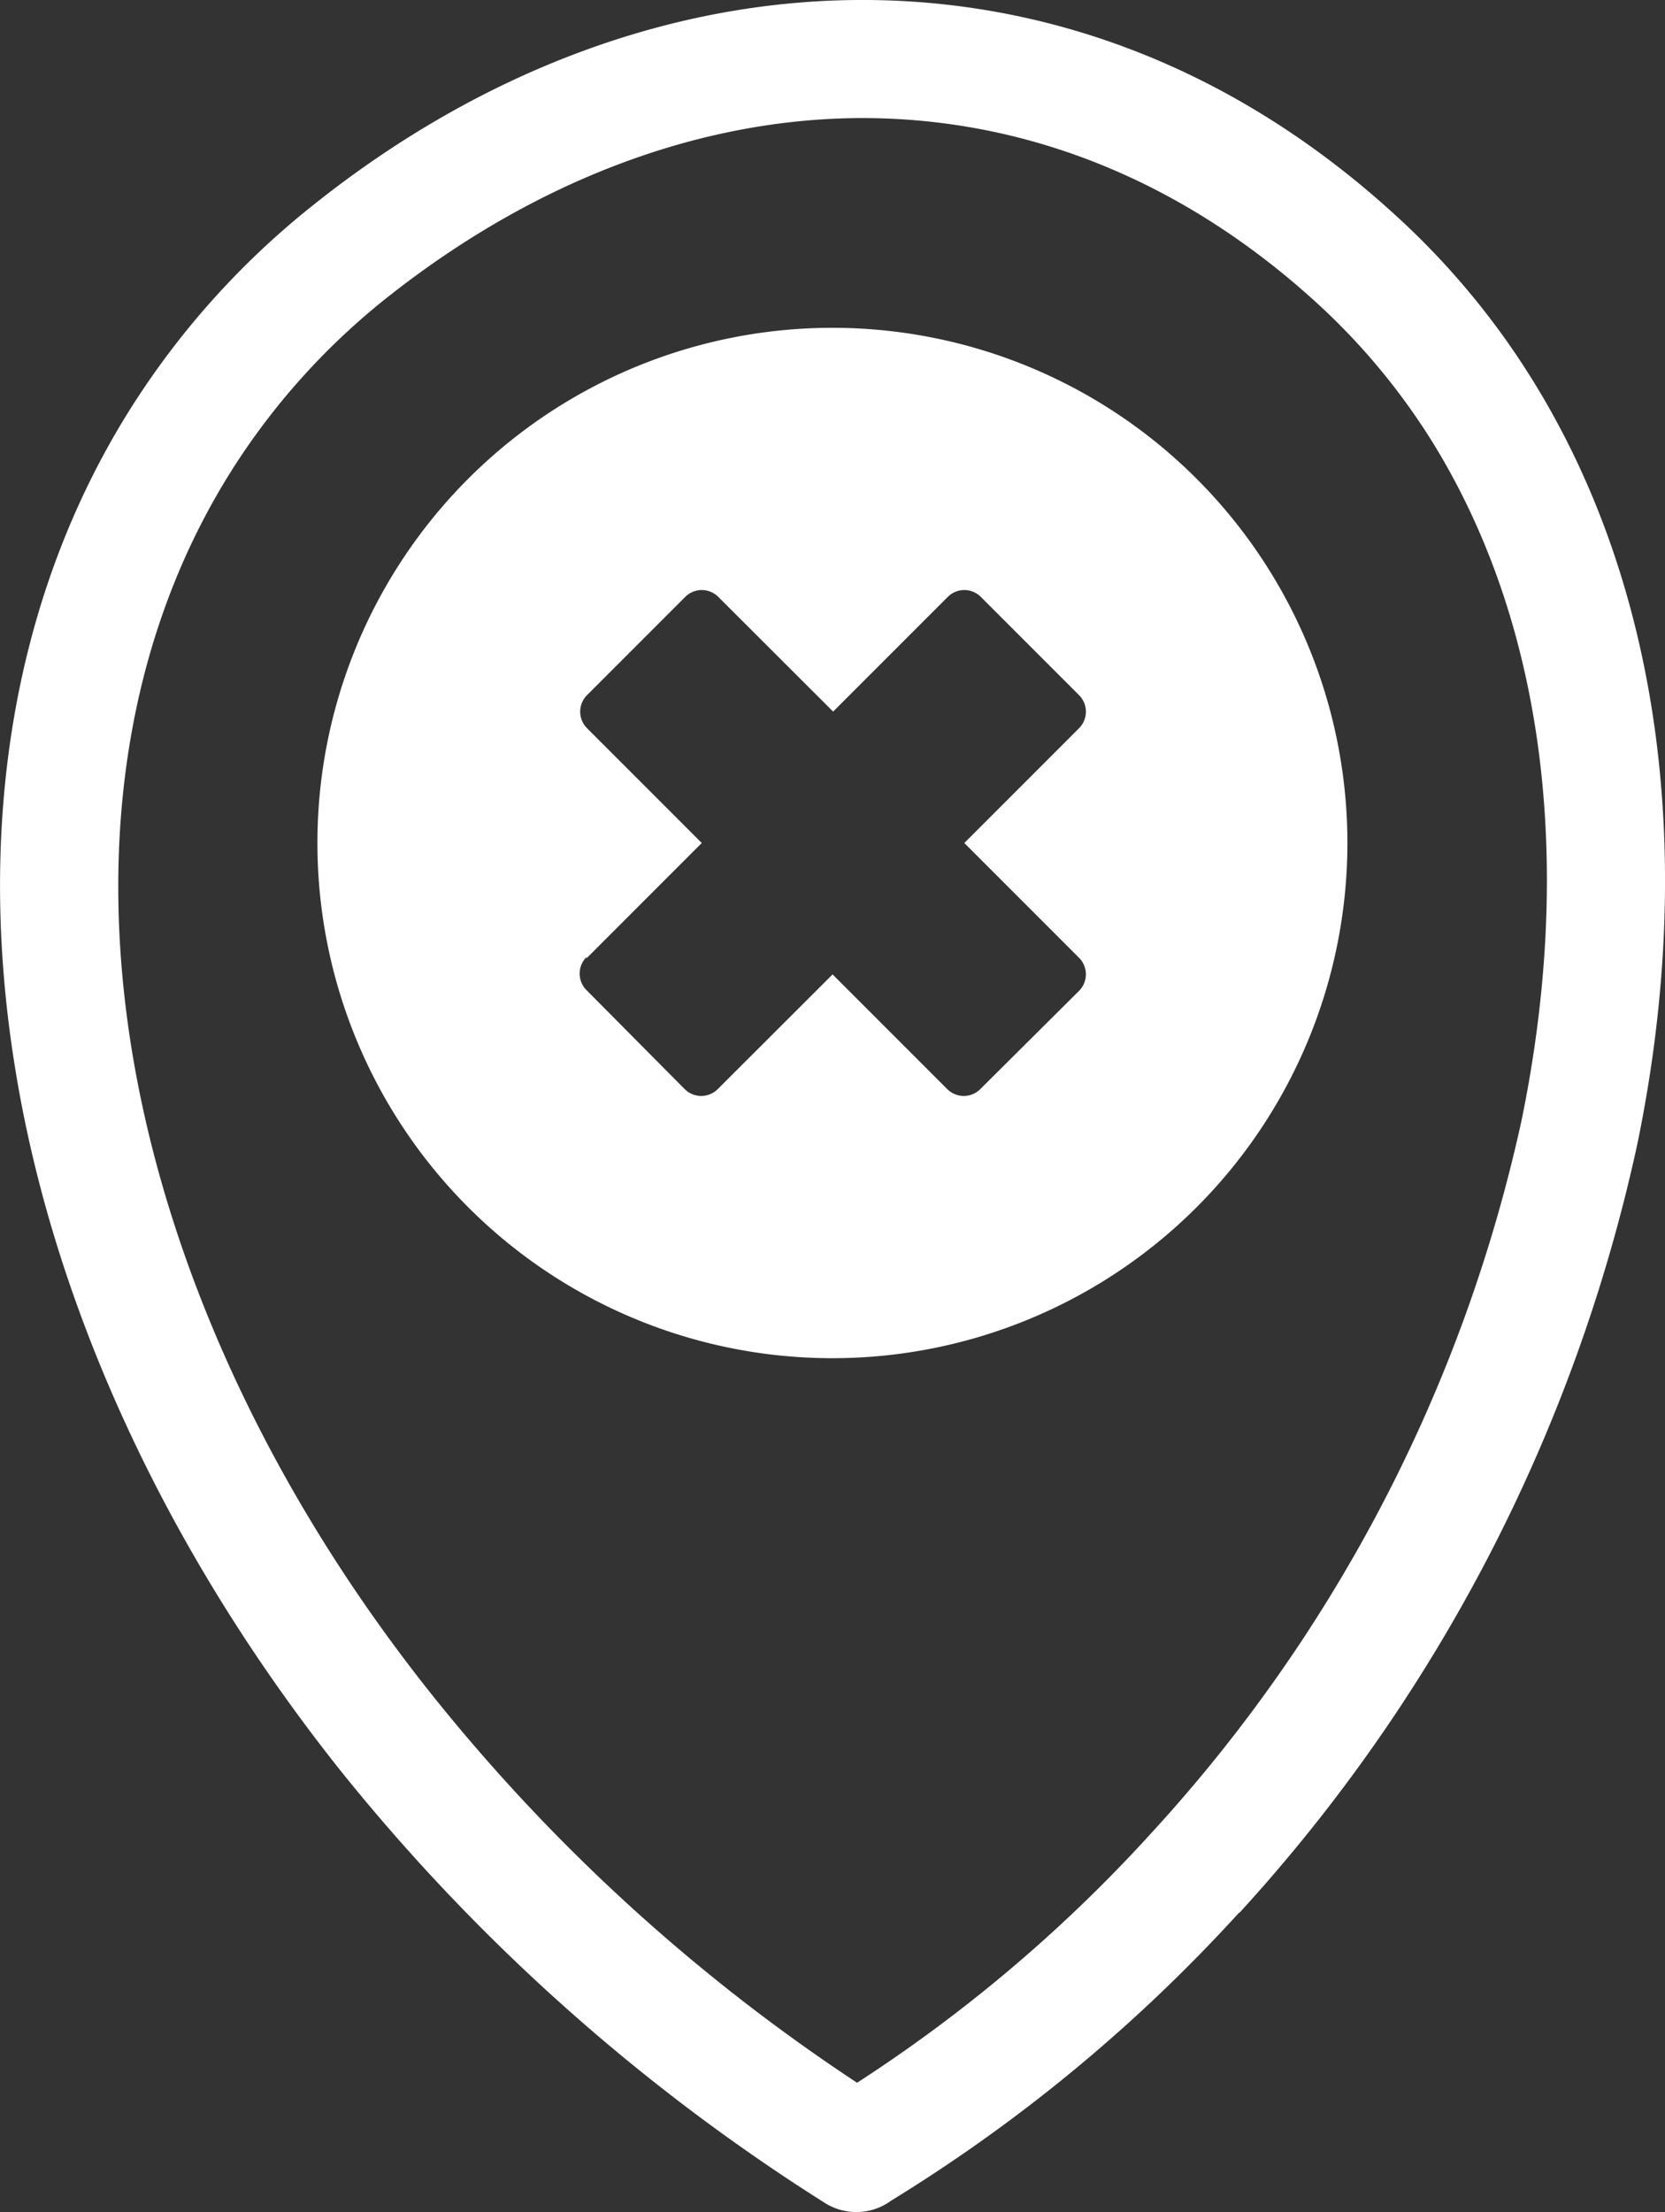 <svg id="Layer_1" data-name="Layer 1" xmlns="http://www.w3.org/2000/svg" viewBox="0 0 92.53 122.88"><rect x="0" y="0" width="92.53" height="122.88" fill="#333333" stroke="none"/><defs><style>.cls-1{fill-rule:evenodd;}</style></defs><title>entity-location</title><path fill="#fff" class="cls-1" d="M46.27,18.21A28.62,28.62,0,1,1,17.64,46.83,28.62,28.62,0,0,1,46.27,18.21Zm1.36,97.49A82.87,82.87,0,0,0,64,101.81,85.44,85.44,0,0,0,84.56,62.23c2.81-13.67,1.5-27-4.75-37.34a36.74,36.74,0,0,0-6.63-8.06C65.62,9.93,57,6.64,48.23,6.56,39.07,6.49,29.77,10,21.55,16.5a38.54,38.54,0,0,0-8.63,9.56C7.15,35.15,5.41,46.43,7.31,58.24c1.94,12,7.66,24.61,16.77,36A102.46,102.46,0,0,0,47.63,115.7Zm21.24-9.46a89.32,89.32,0,0,1-19.33,16,3.28,3.28,0,0,1-3.71.13,109.25,109.25,0,0,1-26.9-24c-9.8-12.31-16-26-18.1-39.1C-1.33,45.89.7,33,7.36,22.53a45.3,45.3,0,0,1,10.1-11.18C26.85,3.87,37.6-.09,48.29,0,58.6.09,68.79,3.92,77.6,12a43.1,43.1,0,0,1,7.82,9.52c7.15,11.8,8.71,26.83,5.57,42.05a92.2,92.2,0,0,1-22.12,42.7Zm-36.28-53L39,46.83l-6.38-6.38a1.3,1.3,0,0,1,0-1.83l5.46-5.46a1.3,1.3,0,0,1,1.84,0l6.38,6.37,6.37-6.37a1.3,1.3,0,0,1,1.84,0l5.46,5.46a1.3,1.3,0,0,1,0,1.83l-6.38,6.38,6.38,6.38a1.3,1.3,0,0,1,0,1.83L54.48,60.5a1.3,1.3,0,0,1-1.84,0l-6.37-6.37L39.89,60.5a1.3,1.3,0,0,1-1.84,0L32.59,55a1.3,1.3,0,0,1,0-1.83Z"/></svg>